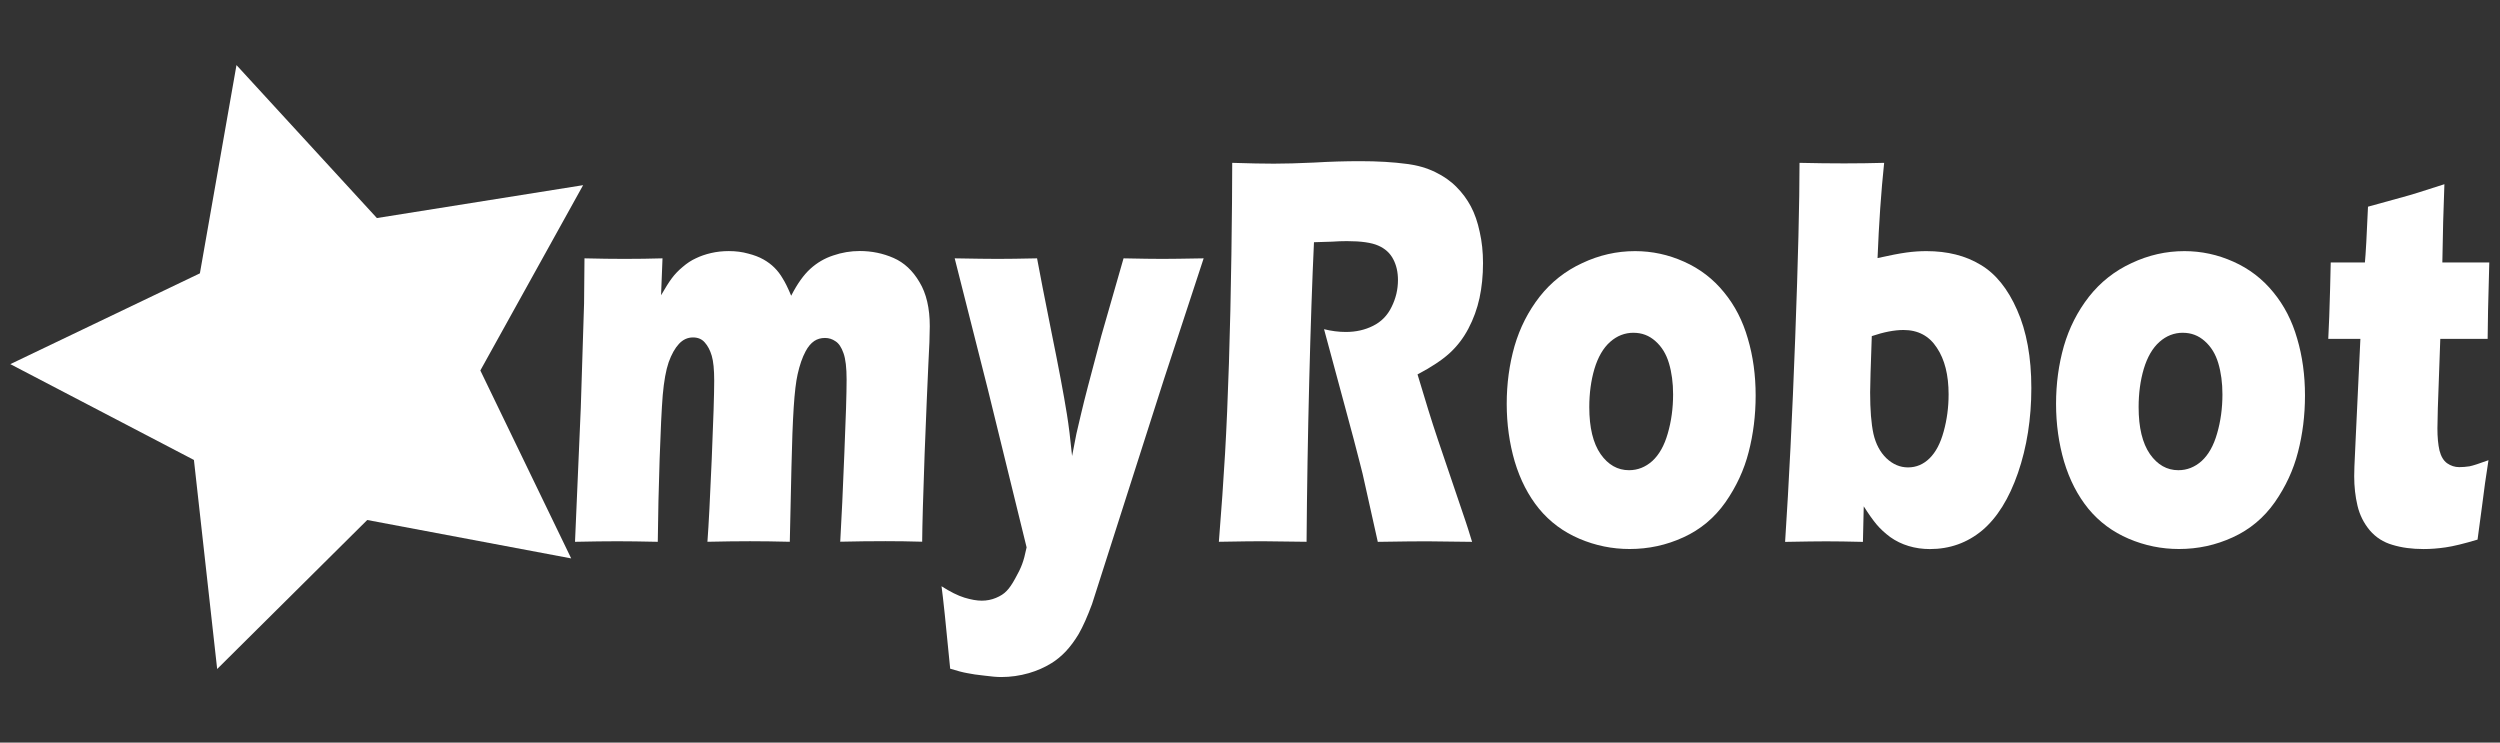 <?xml version="1.0" encoding="UTF-8" standalone="no"?>
<!-- Generator: Gravit.io -->

<svg
   xmlns:dc="http://purl.org/dc/elements/1.1/"
   xmlns:cc="http://creativecommons.org/ns#"
   xmlns:rdf="http://www.w3.org/1999/02/22-rdf-syntax-ns#"
   xmlns:svg="http://www.w3.org/2000/svg"
   xmlns="http://www.w3.org/2000/svg"
   xmlns:sodipodi="http://sodipodi.sourceforge.net/DTD/sodipodi-0.dtd"
   xmlns:inkscape="http://www.inkscape.org/namespaces/inkscape"
   style="isolation:isolate"
   viewBox="0 0 101 30"
   width="101"
   height="30"
   version="1.1"
   id="svg3936"
   sodipodi:docname="logoku-inkscape.svg"
   inkscape:version="0.92.4 (5da689c313, 2019-01-14)">
  <rect x="0" y="0" width="101" height="30" fill="#333333" stroke="none"/>
  <sodipodi:namedview
     pagecolor="#ffffff"
     bordercolor="#666666"
     borderopacity="1"
     objecttolerance="10"
     gridtolerance="10"
     guidetolerance="10"
     inkscape:pageopacity="0"
     inkscape:pageshadow="2"
     inkscape:window-width="1366"
     inkscape:window-height="705"
     id="namedview3938"
     showgrid="false"
     inkscape:zoom="12.158416"
     inkscape:cx="50.5"
     inkscape:cy="15"
     inkscape:window-x="-8"
     inkscape:window-y="-8"
     inkscape:window-maximized="1"
     inkscape:current-layer="svg3936" />
  <defs
     id="defs3898">
    <inkscape:perspective
       sodipodi:type="inkscape:persp3d"
       inkscape:vp_x="0 : 15 : 1"
       inkscape:vp_y="0 : 1000 : 0"
       inkscape:vp_z="101 : 15 : 1"
       inkscape:persp3d-origin="50.5 : 10 : 1"
       id="perspective3958" />
    <clipPath
       id="_clipPath_Yka5pBIwfihvIztqSUtJpi1JpAIhrUBU">
      <rect
         width="101"
         height="30"
         id="rect3895" />
    </clipPath>
  </defs>
  <g
     id="g3983"
     transform="matrix(1.06,0,0,1.06,-4.329,-1.082)"
     style="fill:#ffffff">
    <path
       transform="matrix(0.998,-0.156,0.135,1.008,-0.897,3.399)"
       style="fill:#ffffff"
       inkscape:transform-center-x="1.0283813"
       inkscape:transform-center-y="-0.051197894"
       d="M 23.77,22.433 16.333,19.83 9.973,24.48 10.151,16.603 3.763,11.991 11.309,9.726 13.721,2.225 18.207,8.703 26.086,8.679 21.313,14.947 Z"
       id="path3978"
       inkscape:connector-curvature="0" />
    <g
       aria-label="myRobot"
       transform="scale(0.861,1.161)"
       style="font-style:normal;font-weight:normal;font-size:65.392px;line-height:1.25;font-family:sans-serif;letter-spacing:0px;word-spacing:0px;fill:#ffffff;fill-opacity:1;stroke:none;stroke-width:1.635"
       id="text3976">
      <path
         d="m 30.197,18.666 0.255,-4.393 0.146,-3.436 0.018,-1.477 q 1.003,0.018 1.768,0.018 0.866,0 1.686,-0.018 l -0.064,1.212 q 0.283,-0.365 0.474,-0.556 0.201,-0.201 0.483,-0.374 0.283,-0.182 0.583,-0.283 0.301,-0.109 0.674,-0.173 0.374,-0.064 0.784,-0.064 0.465,0 0.857,0.082 0.392,0.073 0.674,0.191 0.283,0.118 0.492,0.273 0.21,0.155 0.365,0.355 0.164,0.191 0.374,0.565 0.401,-0.583 0.848,-0.884 0.447,-0.301 1.012,-0.438 0.574,-0.146 1.176,-0.146 0.793,0 1.495,0.228 0.702,0.228 1.148,0.793 0.456,0.556 0.456,1.449 0,0.419 -0.064,1.267 -0.055,0.848 -0.164,2.917 -0.1,2.06 -0.109,2.889 -0.839,-0.018 -1.622,-0.018 -0.957,0 -2.005,0.018 0.091,-1.158 0.182,-2.898 0.1,-1.75 0.1,-2.424 0,-0.583 -0.137,-0.866 -0.137,-0.292 -0.355,-0.392 -0.21,-0.109 -0.465,-0.109 -0.273,0 -0.474,0.1 -0.219,0.109 -0.383,0.337 -0.219,0.301 -0.355,0.757 -0.109,0.355 -0.173,1.085 -0.064,0.747 -0.1,1.969 l -0.073,2.443 q -0.975,-0.018 -1.759,-0.018 -0.802,0 -1.887,0.018 0.082,-0.811 0.191,-2.725 0.109,-1.914 0.109,-2.561 0,-0.547 -0.109,-0.82 -0.109,-0.273 -0.31,-0.438 -0.191,-0.164 -0.52,-0.164 -0.355,0 -0.62,0.21 -0.264,0.21 -0.456,0.602 -0.182,0.392 -0.264,1.085 -0.073,0.684 -0.137,2.096 -0.064,1.413 -0.082,2.716 -1.103,-0.018 -1.786,-0.018 -0.757,0 -1.878,0.018 z"
         style="font-style:normal;font-variant:normal;font-weight:normal;font-stretch:normal;font-size:18.667px;font-family:'Eras Bold ITC';-inkscape-font-specification:'Eras Bold ITC';fill:#ffffff;stroke-width:1.635"
         id="path3988"
         inkscape:connector-curvature="0" />
      <path
         d="m 46.804,22.831 q -0.283,-2.178 -0.383,-2.707 0.574,0.273 1.012,0.374 0.447,0.1 0.766,0.1 0.337,0 0.629,-0.091 0.301,-0.091 0.474,-0.228 0.173,-0.128 0.374,-0.401 0.21,-0.273 0.31,-0.474 0.1,-0.191 0.201,-0.556 L 48.472,13.662 47.004,9.36 q 1.358,0.018 1.905,0.018 0.638,0 1.741,-0.018 0.173,0.702 0.638,2.424 0.474,1.723 0.684,2.698 0.118,0.538 0.228,1.367 l 0.191,-0.729 q 0.091,-0.292 0.21,-0.665 0.118,-0.374 0.301,-0.893 l 0.592,-1.659 0.984,-2.543 q 1.139,0.018 1.723,0.018 0.51,0 1.823,-0.018 l -1.759,3.974 -3.181,7.374 q -0.31,0.62 -0.592,0.984 -0.264,0.328 -0.574,0.574 -0.292,0.228 -0.629,0.383 -0.456,0.21 -1.003,0.328 -0.602,0.128 -1.221,0.128 -0.283,0 -0.747,-0.046 -0.465,-0.036 -0.757,-0.082 -0.283,-0.036 -0.757,-0.146 z"
         style="font-style:normal;font-variant:normal;font-weight:normal;font-stretch:normal;font-size:18.667px;font-family:'Eras Bold ITC';-inkscape-font-specification:'Eras Bold ITC';fill:#ffffff;stroke-width:1.635"
         id="path3990"
         inkscape:connector-curvature="0" />
      <path
         d="m 58.698,18.666 q 0.173,-1.604 0.273,-2.889 0.1,-1.285 0.173,-2.98 0.073,-1.695 0.109,-3.573 0.036,-1.887 0.036,-2.999 1.139,0.027 1.841,0.027 0.729,0 1.777,-0.036 1.048,-0.046 2.042,-0.046 1.167,0 2.078,0.091 0.684,0.064 1.24,0.264 0.565,0.201 0.948,0.492 0.383,0.283 0.638,0.638 0.255,0.355 0.392,0.839 0.146,0.474 0.146,1.021 0,0.611 -0.155,1.148 -0.155,0.529 -0.492,1.003 -0.328,0.465 -0.839,0.811 -0.501,0.337 -1.413,0.693 l 0.474,1.158 q 0.201,0.483 0.428,0.984 l 1.221,2.671 q 0.082,0.173 0.292,0.684 -1.504,-0.018 -2.023,-0.018 -0.656,0 -2.151,0.018 -0.146,-0.474 -0.529,-1.759 -0.155,-0.538 -0.264,-0.829 -0.219,-0.647 -0.647,-1.814 l -0.939,-2.579 q 0.492,0.091 0.966,0.091 0.665,0 1.203,-0.201 0.547,-0.201 0.82,-0.62 0.283,-0.419 0.283,-0.884 0,-0.392 -0.21,-0.684 -0.21,-0.301 -0.665,-0.447 -0.447,-0.146 -1.385,-0.146 -0.319,0 -0.665,0.018 -0.337,0.009 -0.793,0.018 -0.118,1.868 -0.21,4.557 -0.091,2.689 -0.118,5.277 -1.522,-0.018 -1.978,-0.018 -0.529,0 -1.905,0.018 z"
         style="font-style:normal;font-variant:normal;font-weight:normal;font-stretch:normal;font-size:18.667px;font-family:'Eras Bold ITC';-inkscape-font-specification:'Eras Bold ITC';fill:#ffffff;stroke-width:1.635"
         id="path3992"
         inkscape:connector-curvature="0" />
      <path
         d="m 77.119,9.123 q 1.13,0 2.169,0.346 1.048,0.346 1.768,1.003 0.72,0.647 1.057,1.522 0.346,0.866 0.346,1.868 0,0.975 -0.31,1.859 -0.301,0.875 -1.03,1.65 -0.729,0.766 -1.859,1.148 -1.121,0.383 -2.379,0.383 -1.158,0 -2.224,-0.337 -1.066,-0.337 -1.786,-0.984 -0.711,-0.647 -1.076,-1.549 -0.355,-0.902 -0.355,-1.896 0,-0.993 0.346,-1.896 0.355,-0.902 1.112,-1.622 0.766,-0.72 1.887,-1.103 1.121,-0.392 2.333,-0.392 z m -0.064,2.68 q -0.583,0 -1.039,0.301 -0.456,0.301 -0.693,0.884 -0.228,0.574 -0.228,1.258 0,1.003 0.501,1.54 0.501,0.529 1.258,0.529 0.574,0 1.03,-0.301 0.456,-0.31 0.684,-0.902 0.237,-0.602 0.237,-1.285 0,-0.565 -0.182,-1.021 -0.182,-0.456 -0.602,-0.729 -0.41,-0.273 -0.966,-0.273 z"
         style="font-style:normal;font-variant:normal;font-weight:normal;font-stretch:normal;font-size:18.667px;font-family:'Eras Bold ITC';-inkscape-font-specification:'Eras Bold ITC';fill:#ffffff;stroke-width:1.635"
         id="path3994"
         inkscape:connector-curvature="0" />
      <path
         d="m 83.763,18.666 q 0.255,-2.871 0.447,-6.69 0.191,-3.819 0.191,-5.751 1.057,0.018 1.978,0.018 0.902,0 1.768,-0.018 -0.201,1.422 -0.292,3.126 0.829,-0.137 1.276,-0.182 0.447,-0.046 0.884,-0.046 1.404,0 2.397,0.447 1.003,0.438 1.622,1.486 0.629,1.048 0.629,2.561 0,1.513 -0.592,2.789 -0.592,1.267 -1.586,1.887 -0.993,0.611 -2.315,0.611 -0.492,0 -0.939,-0.1 -0.447,-0.1 -0.811,-0.292 -0.365,-0.201 -0.611,-0.419 -0.246,-0.219 -0.565,-0.592 l -0.036,1.167 q -0.975,-0.018 -1.632,-0.018 -0.538,0 -1.814,0.018 z m 3.837,-6.754 q -0.073,1.513 -0.073,1.85 0,0.857 0.146,1.358 0.155,0.501 0.574,0.802 0.428,0.301 0.957,0.301 0.547,0 0.957,-0.301 0.41,-0.301 0.62,-0.875 0.219,-0.583 0.219,-1.221 0,-0.957 -0.52,-1.531 -0.51,-0.583 -1.477,-0.583 -0.602,0 -1.404,0.201 z"
         style="font-style:normal;font-variant:normal;font-weight:normal;font-stretch:normal;font-size:18.667px;font-family:'Eras Bold ITC';-inkscape-font-specification:'Eras Bold ITC';fill:#ffffff;stroke-width:1.635"
         id="path3996"
         inkscape:connector-curvature="0" />
      <path
         d="m 101.436,9.123 q 1.13,0 2.169,0.346 1.048,0.346 1.768,1.003 0.72,0.647 1.057,1.522 0.346,0.866 0.346,1.868 0,0.975 -0.31,1.859 -0.301,0.875 -1.03,1.65 -0.729,0.766 -1.859,1.148 -1.121,0.383 -2.379,0.383 -1.158,0 -2.224,-0.337 -1.066,-0.337 -1.786,-0.984 -0.711,-0.647 -1.076,-1.549 -0.355,-0.902 -0.355,-1.896 0,-0.993 0.346,-1.896 0.355,-0.902 1.112,-1.622 0.766,-0.72 1.887,-1.103 1.121,-0.392 2.333,-0.392 z m -0.064,2.68 q -0.583,0 -1.039,0.301 -0.456,0.301 -0.693,0.884 -0.228,0.574 -0.228,1.258 0,1.003 0.501,1.54 0.501,0.529 1.258,0.529 0.574,0 1.03,-0.301 0.456,-0.31 0.684,-0.902 0.237,-0.602 0.237,-1.285 0,-0.565 -0.182,-1.021 -0.182,-0.456 -0.602,-0.729 -0.41,-0.273 -0.966,-0.273 z"
         style="font-style:normal;font-variant:normal;font-weight:normal;font-stretch:normal;font-size:18.667px;font-family:'Eras Bold ITC';-inkscape-font-specification:'Eras Bold ITC';fill:#ffffff;stroke-width:1.635"
         id="path3998"
         inkscape:connector-curvature="0" />
      <path
         d="m 114.899,15.986 q -0.164,0.766 -0.283,1.495 l -0.201,1.112 q -0.902,0.201 -1.413,0.255 -0.501,0.055 -0.975,0.055 -0.775,0 -1.376,-0.137 -0.602,-0.128 -1.003,-0.474 -0.401,-0.355 -0.547,-0.811 -0.146,-0.456 -0.146,-0.966 0,-0.091 0.009,-0.319 0.009,-0.237 0.064,-1.039 l 0.201,-3.154 h -1.422 q 0.046,-0.629 0.082,-1.659 l 0.027,-0.848 h 1.513 q 0.055,-0.419 0.137,-1.832 l 1.559,-0.319 q 0.428,-0.082 1.823,-0.419 -0.064,1.194 -0.091,2.57 h 2.078 q -0.073,1.896 -0.073,2.507 h -2.096 l -0.109,2.279 q -0.018,0.51 -0.018,0.656 0,0.438 0.091,0.729 0.1,0.292 0.337,0.419 0.246,0.128 0.538,0.128 0.219,0 0.456,-0.027 0.237,-0.036 0.839,-0.201 z"
         style="font-style:normal;font-variant:normal;font-weight:normal;font-stretch:normal;font-size:18.667px;font-family:'Eras Bold ITC';-inkscape-font-specification:'Eras Bold ITC';fill:#ffffff;stroke-width:1.635"
         id="path4000"
         inkscape:connector-curvature="0" />
    </g>
  </g>
</svg>
